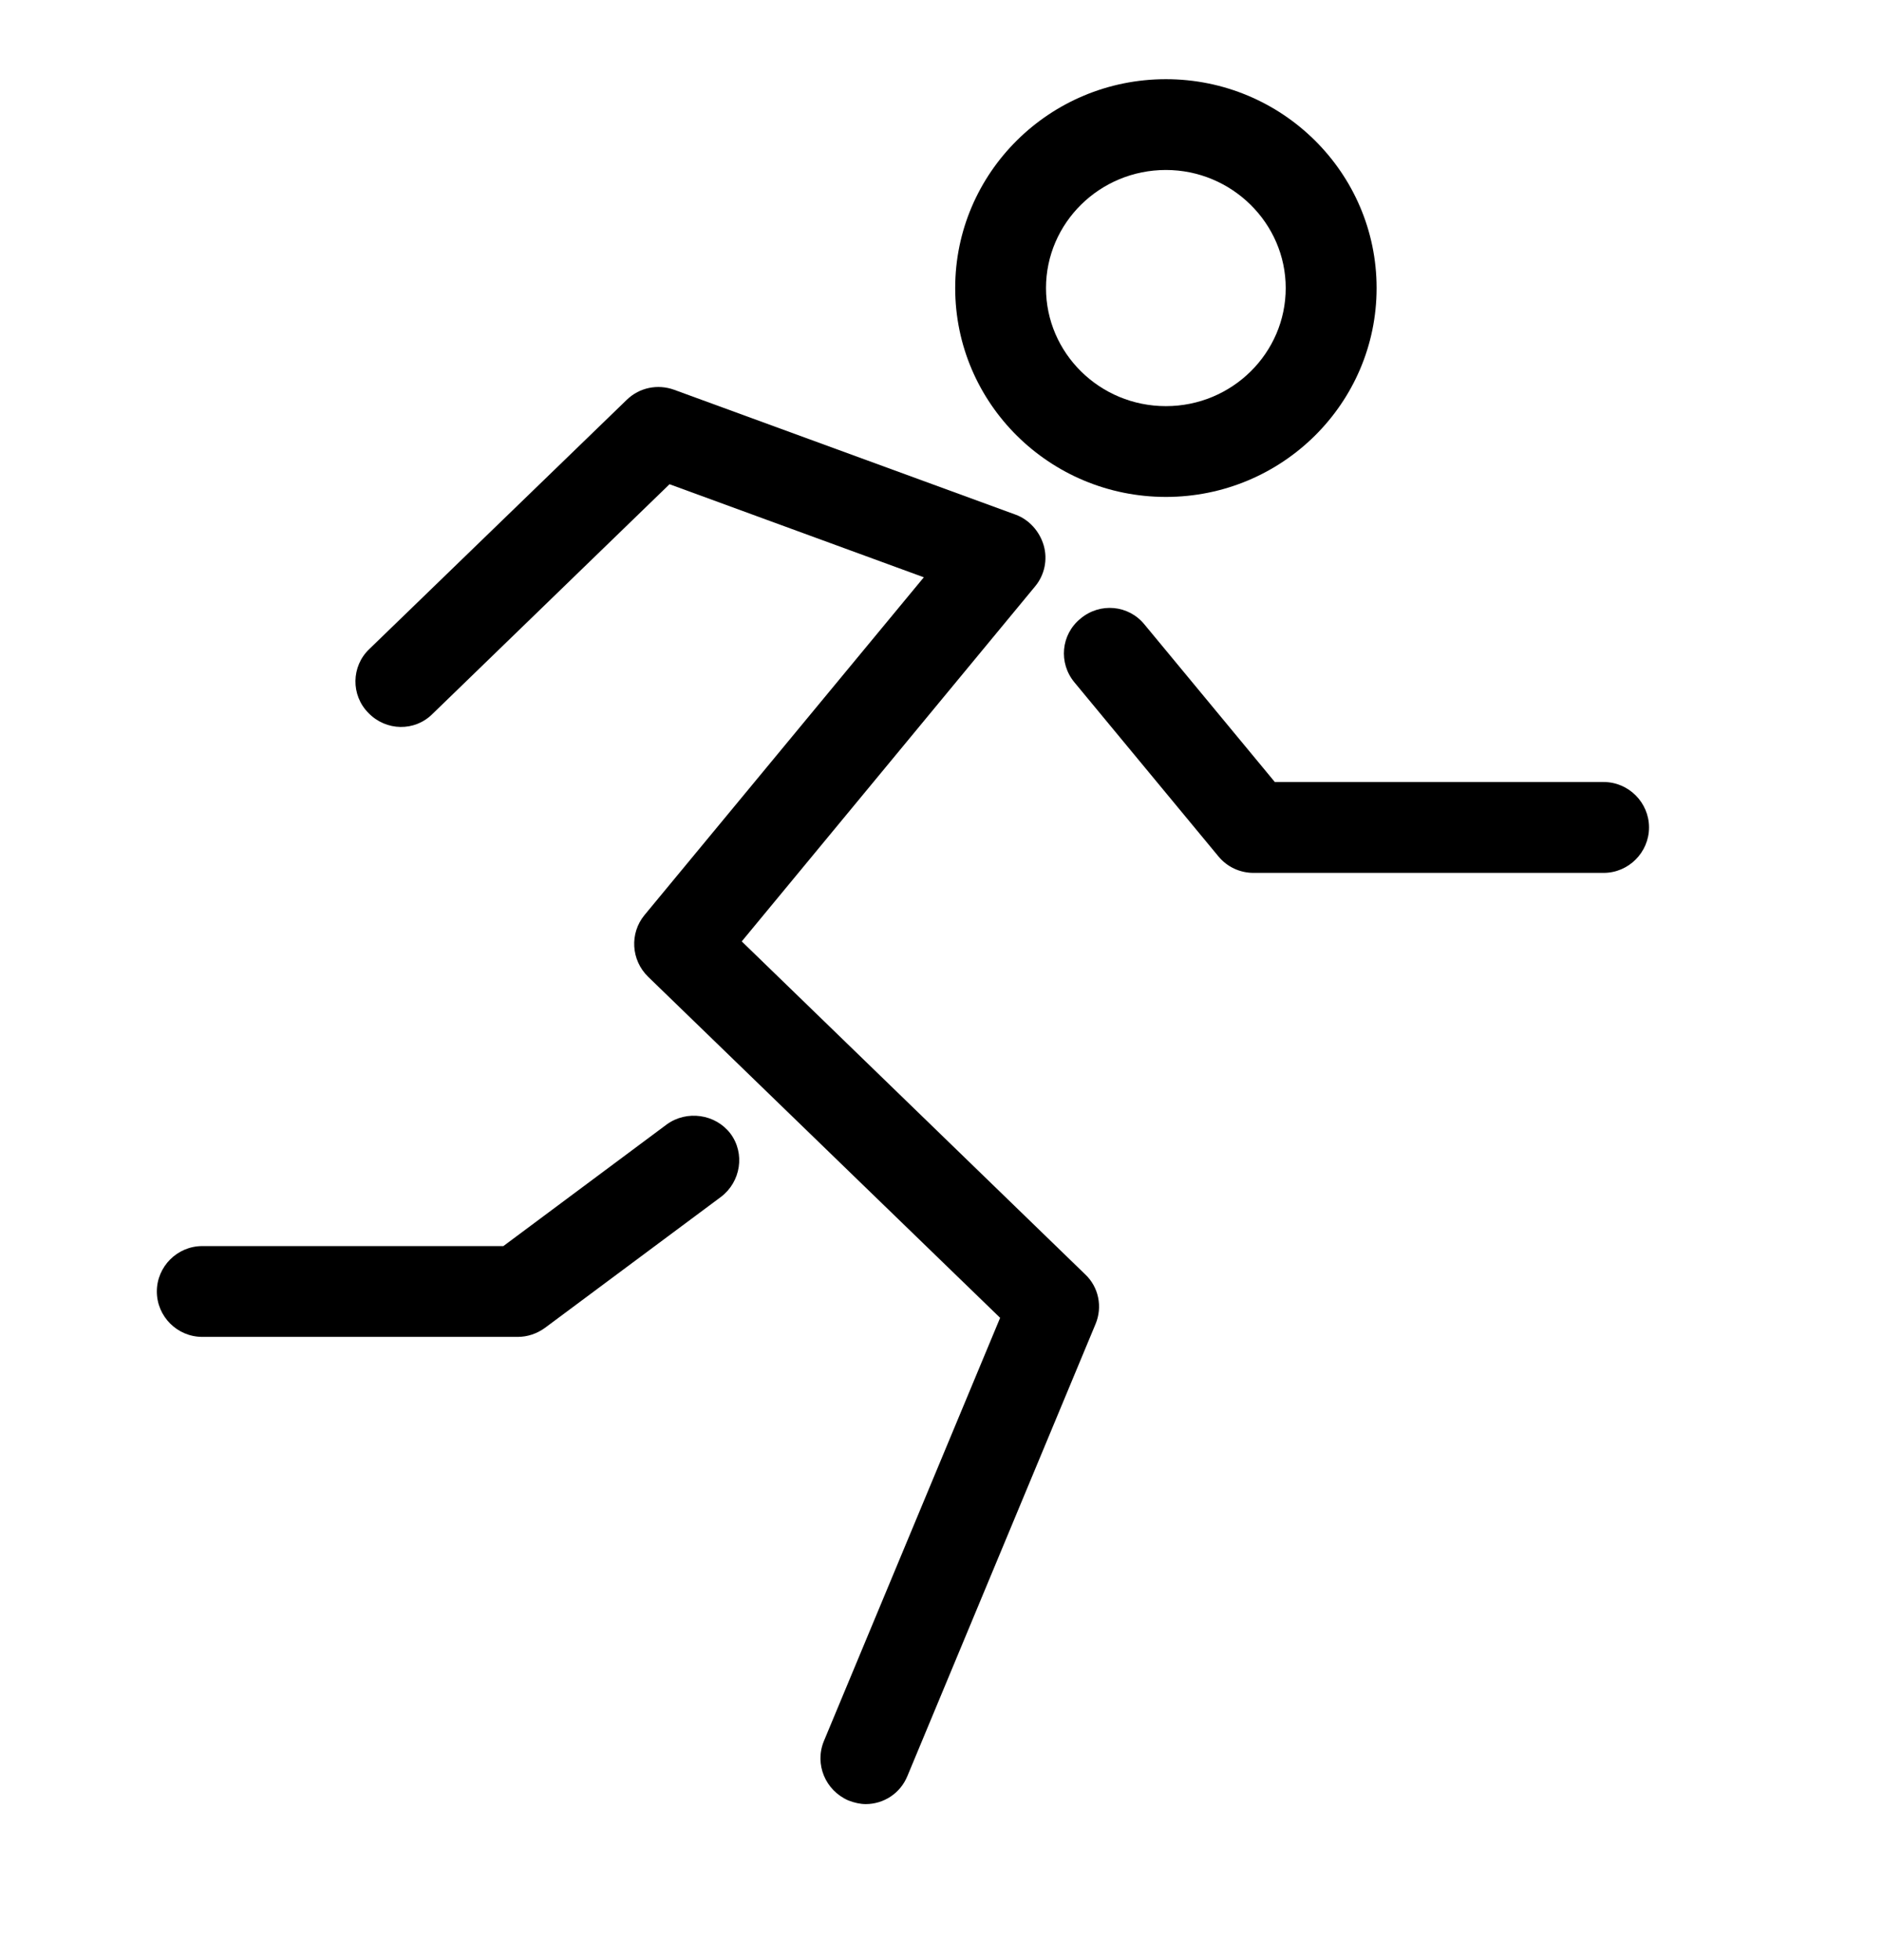 <svg width="24" height="25" viewBox="0 0 24 25" fill="none" xmlns="http://www.w3.org/2000/svg">
<path d="M9.459 12.007L13.2 7.479C13.321 7.334 13.362 7.137 13.31 6.957C13.258 6.778 13.124 6.627 12.951 6.564L8.596 4.971C8.387 4.896 8.156 4.942 7.994 5.098L4.71 8.278C4.478 8.498 4.473 8.868 4.699 9.094C4.924 9.326 5.289 9.332 5.515 9.106L8.538 6.176L11.781 7.363L8.219 11.671C8.028 11.903 8.046 12.245 8.266 12.459L12.754 16.808L10.507 22.205C10.385 22.5 10.524 22.836 10.82 22.964C10.895 22.993 10.97 23.01 11.04 23.01C11.265 23.01 11.48 22.877 11.572 22.651L13.97 16.889C14.063 16.669 14.011 16.414 13.837 16.252L9.459 12.007Z" fill="currentColor"/>
<path d="M20.45 9.974H16.257L14.595 7.965C14.393 7.716 14.028 7.681 13.779 7.89C13.53 8.092 13.495 8.457 13.704 8.706L15.539 10.924C15.649 11.057 15.812 11.133 15.985 11.133H20.45C20.768 11.133 21.029 10.872 21.029 10.553C21.029 10.235 20.768 9.974 20.45 9.974Z" fill="currentColor"/>
<path d="M8.503 14.341L6.419 15.893H2.579C2.261 15.893 2 16.154 2 16.472C2 16.791 2.261 17.051 2.579 17.051H6.604C6.725 17.051 6.847 17.011 6.951 16.935L9.192 15.267C9.447 15.076 9.505 14.711 9.314 14.457C9.123 14.208 8.758 14.156 8.503 14.341Z" fill="currentColor"/>
<path d="M14.868 6.338C16.35 6.338 17.555 5.145 17.555 3.674C17.555 2.203 16.35 1.01 14.868 1.01C13.385 1.01 12.181 2.203 12.181 3.674C12.181 5.145 13.385 6.338 14.868 6.338ZM14.868 2.168C15.707 2.168 16.396 2.846 16.396 3.674C16.396 4.502 15.713 5.18 14.868 5.18C14.022 5.18 13.339 4.502 13.339 3.674C13.339 2.846 14.022 2.168 14.868 2.168Z" fill="currentColor"/>
</svg>
